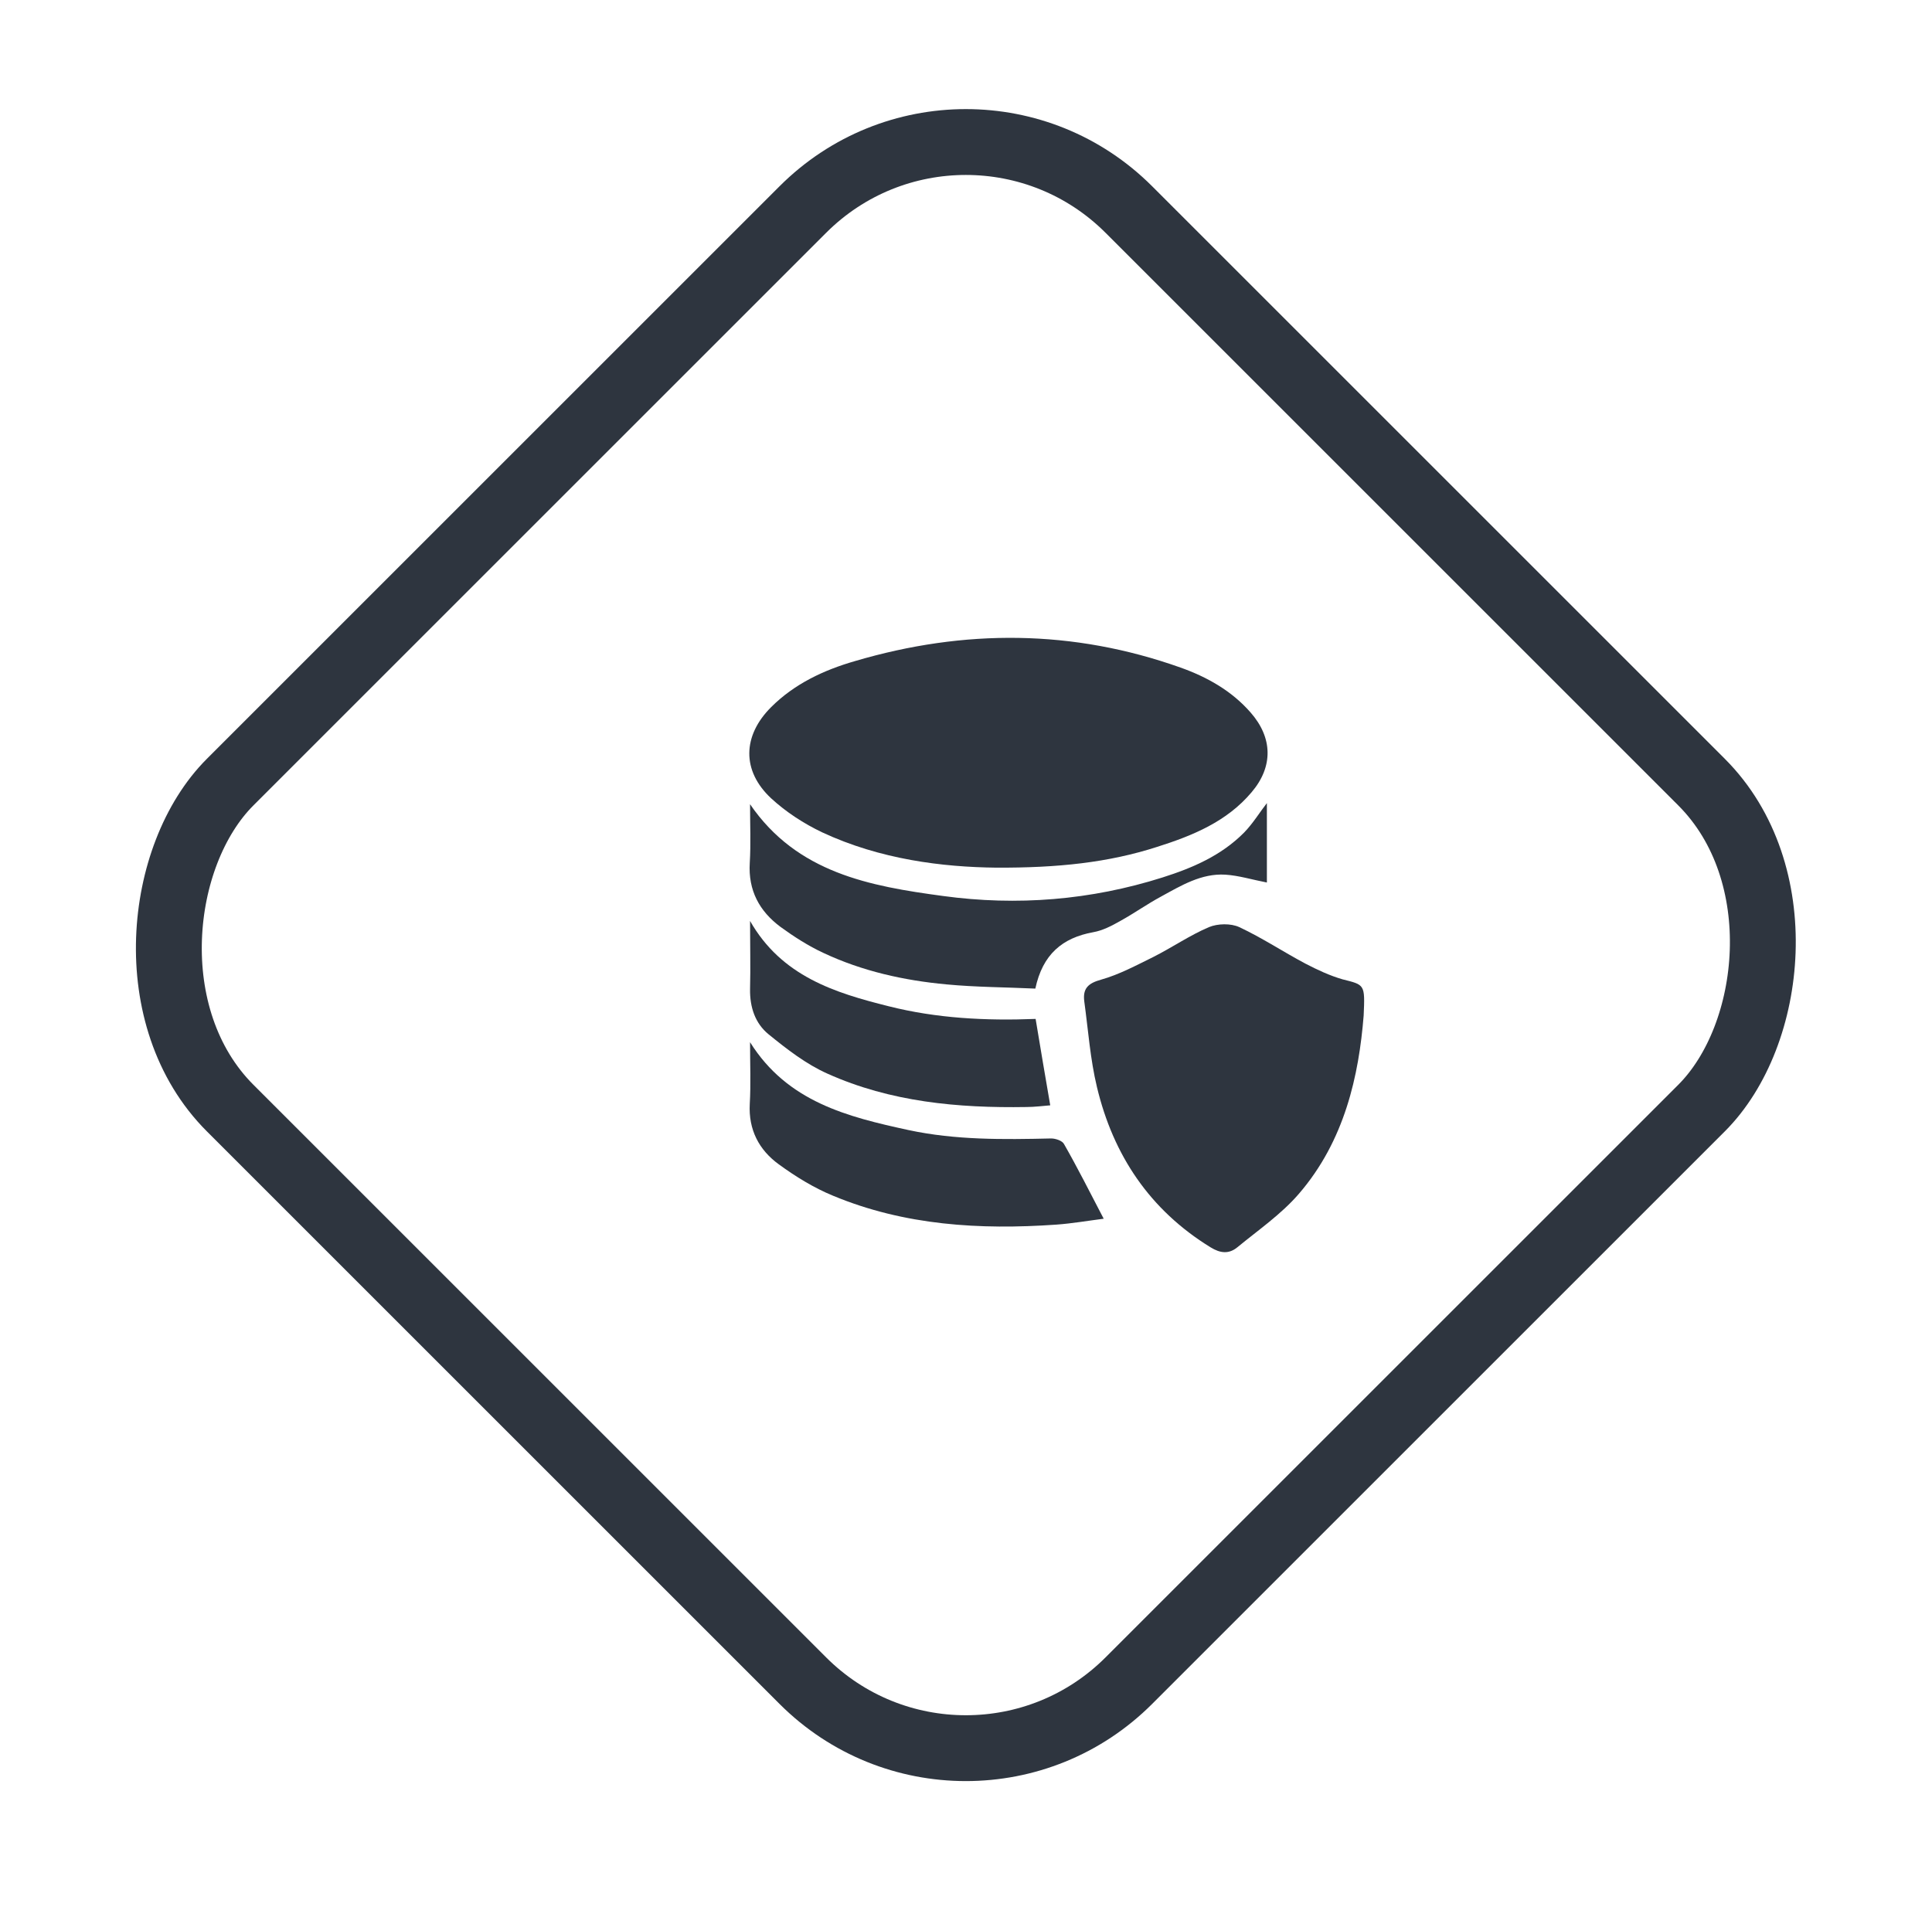 <svg width="88" height="87" viewBox="0 0 88 87" fill="none" xmlns="http://www.w3.org/2000/svg">
<rect x="43.993" y="2.121" width="57.891" height="57.891" rx="10.5" transform="rotate(45 43.993 2.121)" stroke="#2E353F" stroke-width="3"/>
<g clip-path="url(#clip0)">
<path d="M45.377 39.528C42.942 39.502 40.097 39.157 37.444 37.917C36.611 37.52 35.804 36.996 35.125 36.37C33.779 35.117 33.818 33.518 35.125 32.214C36.188 31.153 37.521 30.527 38.944 30.117C43.929 28.647 48.875 28.673 53.77 30.412C54.988 30.846 56.102 31.473 56.961 32.457C57.973 33.608 57.999 34.925 57.012 36.088C55.885 37.431 54.321 38.07 52.707 38.581C50.49 39.297 48.183 39.54 45.377 39.528Z" fill="#2E353F"/>
<path d="M62.113 46.265C61.895 48.989 61.254 51.968 59.153 54.397C58.358 55.317 57.32 56.033 56.372 56.813C55.975 57.146 55.578 57.094 55.142 56.826C52.374 55.126 50.708 52.632 49.965 49.526C49.657 48.247 49.567 46.93 49.388 45.626C49.311 45.038 49.555 44.795 50.157 44.629C50.977 44.399 51.759 43.977 52.54 43.593C53.399 43.158 54.194 42.609 55.065 42.238C55.462 42.072 56.065 42.059 56.449 42.238C57.487 42.724 58.448 43.363 59.46 43.9C59.999 44.181 60.575 44.45 61.152 44.616C62.164 44.872 62.177 44.833 62.113 46.265Z" fill="#2E353F"/>
<path d="M57.705 36.587C57.705 37.712 57.705 38.952 57.705 40.205C57.038 40.077 56.423 39.885 55.808 39.847C54.719 39.783 53.796 40.346 52.886 40.844C52.246 41.189 51.656 41.611 51.028 41.956C50.644 42.174 50.234 42.391 49.798 42.468C48.388 42.724 47.491 43.478 47.158 45.038C45.813 44.974 44.454 44.974 43.109 44.846C41.174 44.667 39.277 44.245 37.509 43.414C36.817 43.094 36.163 42.672 35.548 42.225C34.587 41.509 34.075 40.563 34.151 39.31C34.203 38.441 34.164 37.571 34.164 36.638C36.304 39.77 39.623 40.371 42.955 40.819C46.325 41.279 49.683 41.01 52.95 39.975C54.322 39.54 55.629 38.977 56.667 37.929C57.077 37.507 57.384 36.996 57.705 36.587Z" fill="#2E353F"/>
<path d="M50.272 55.522C49.567 55.611 48.837 55.739 48.106 55.791C44.634 56.033 41.199 55.829 37.944 54.474C37.073 54.116 36.24 53.604 35.471 53.042C34.574 52.39 34.087 51.469 34.151 50.293C34.203 49.385 34.164 48.465 34.164 47.48C35.868 50.203 38.611 50.881 41.379 51.482C43.519 51.942 45.697 51.916 47.876 51.865C48.081 51.865 48.388 51.968 48.465 52.121C49.08 53.195 49.644 54.32 50.272 55.522Z" fill="#2E353F"/>
<path d="M47.171 46.419C47.389 47.748 47.607 49.014 47.837 50.356C47.504 50.382 47.12 50.433 46.748 50.433C43.634 50.484 40.559 50.203 37.688 48.912C36.714 48.477 35.843 47.8 35.01 47.122C34.395 46.623 34.151 45.882 34.164 45.063C34.19 44.066 34.164 43.069 34.164 41.956C35.599 44.475 38.022 45.23 40.482 45.843C42.66 46.393 44.903 46.508 47.171 46.419Z" fill="#2E353F"/>
</g>
<defs>
<clipPath id="clip0">
<rect width="28" height="28" fill="white" transform="translate(34.139 29.056)"/>
</clipPath>
</defs>
</svg>
